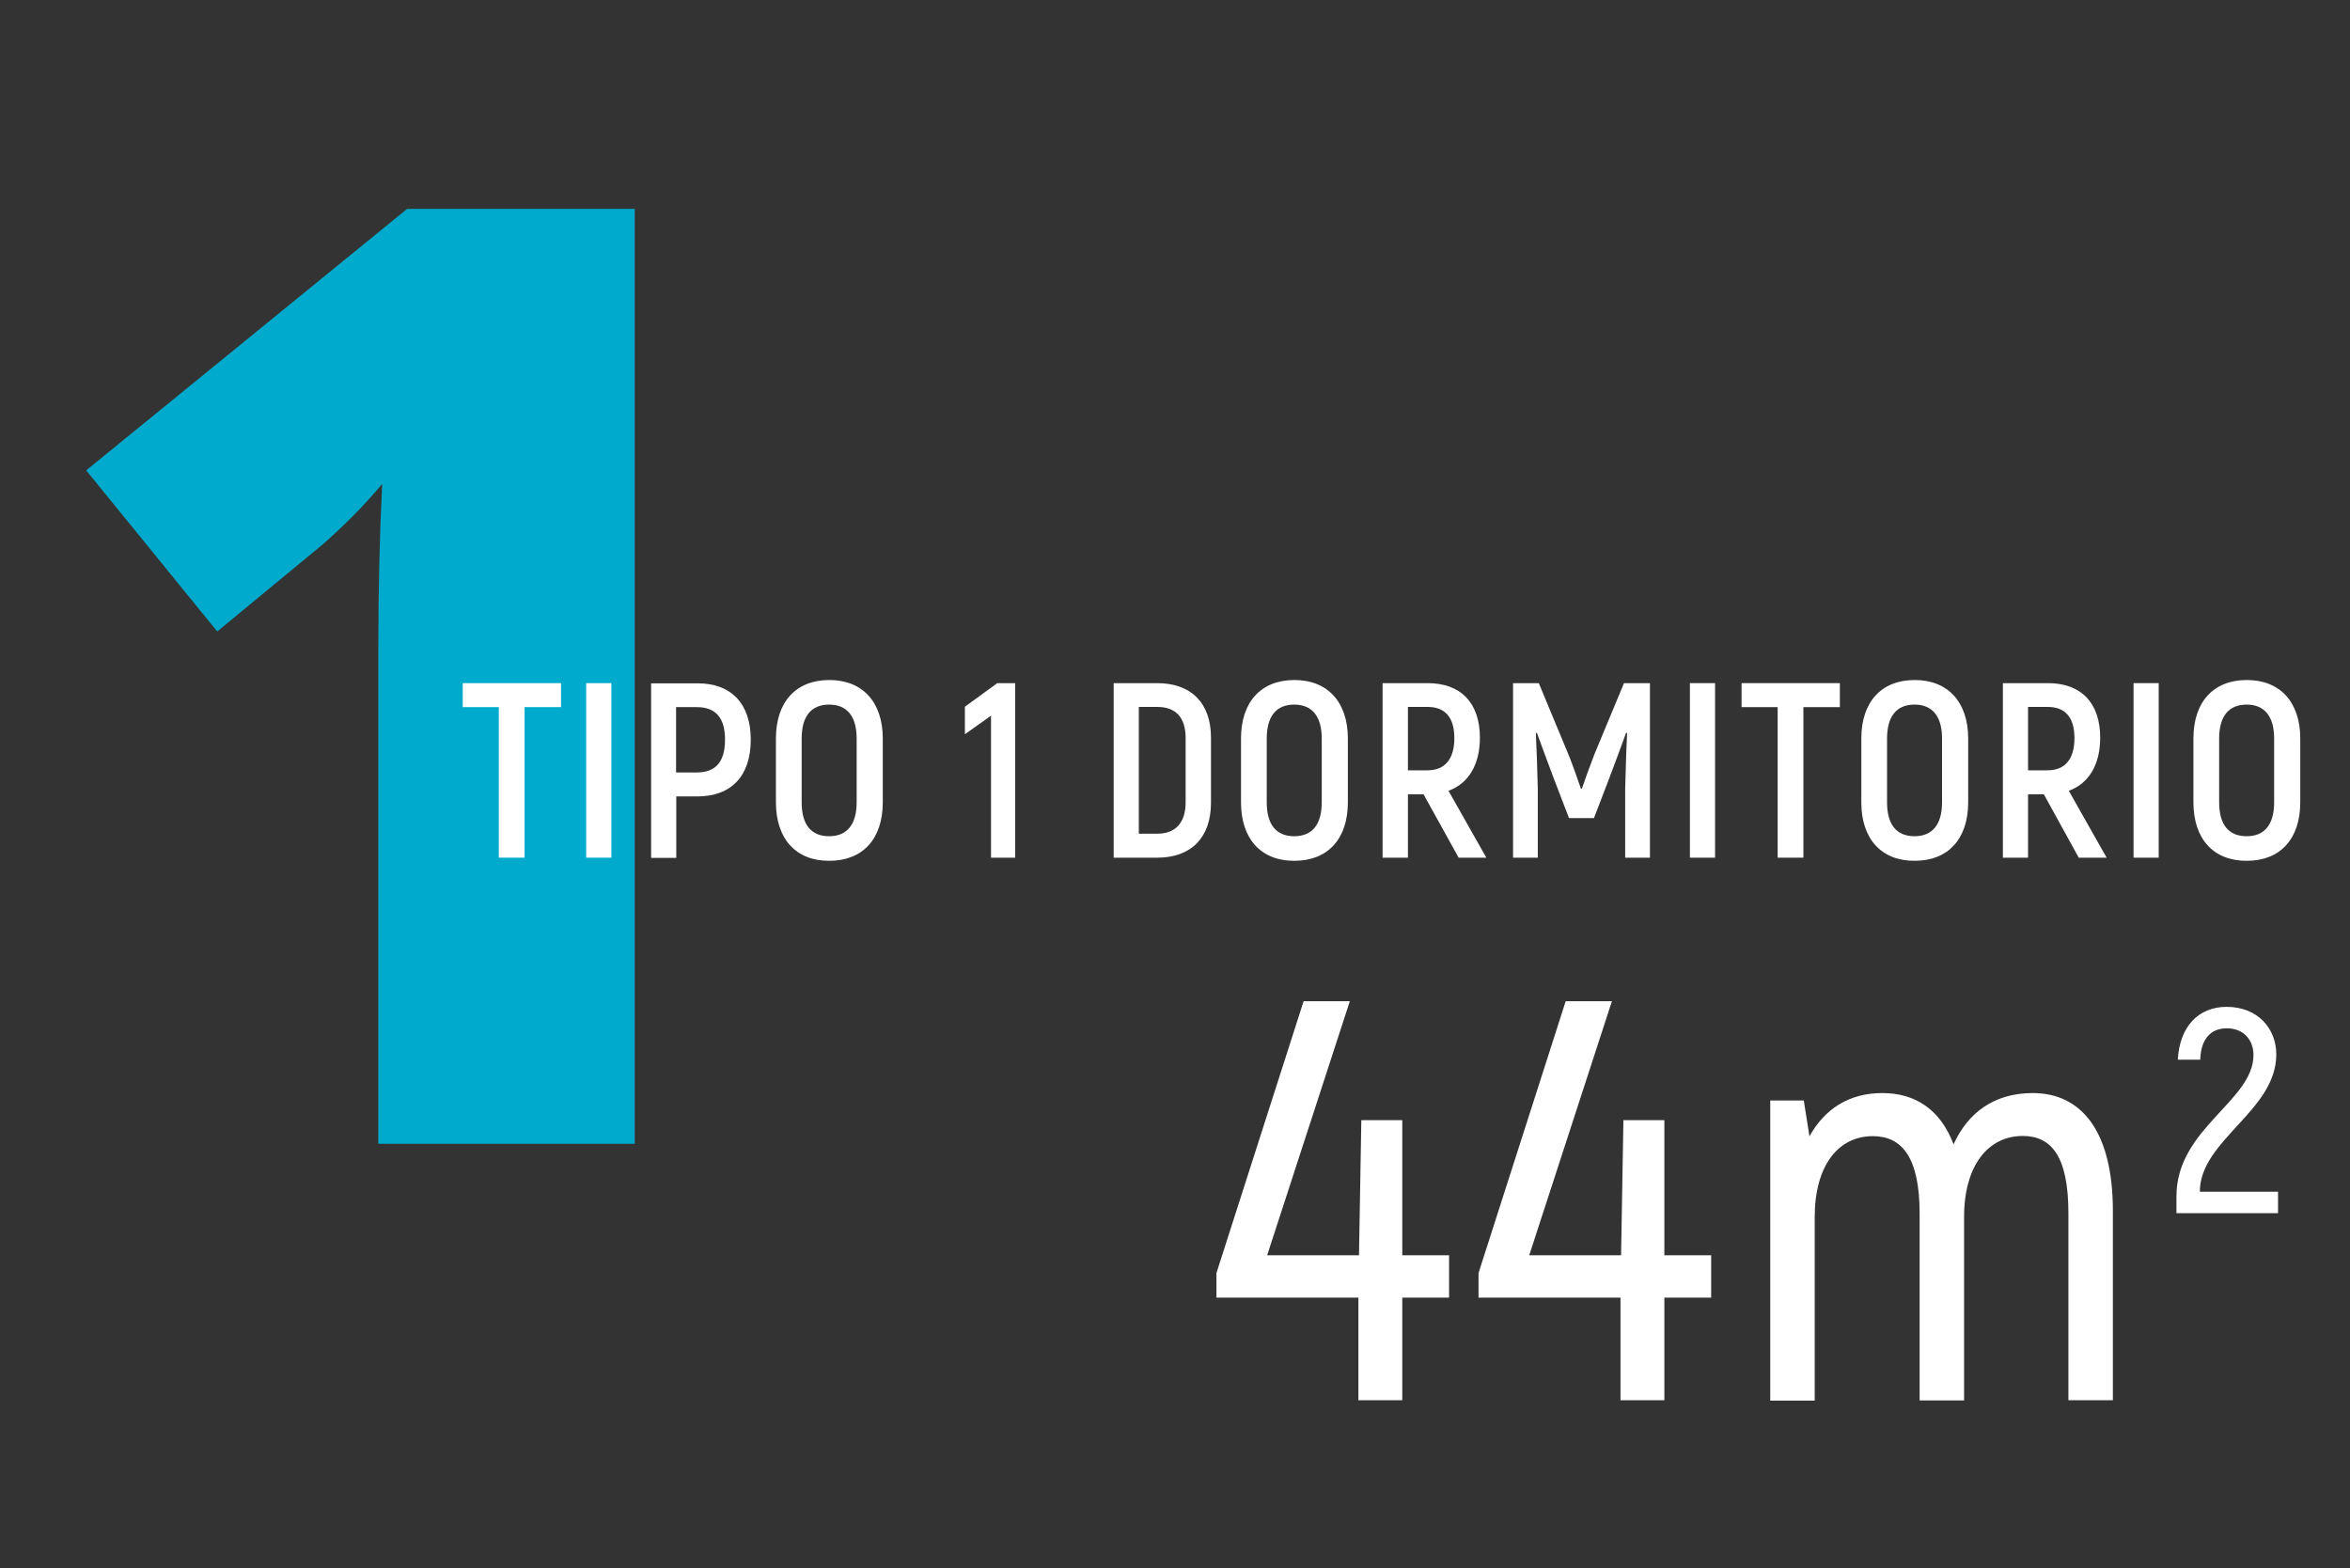 <?xml version="1.0" encoding="utf-8"?>
<!-- Generator: Adobe Illustrator 23.0.0, SVG Export Plug-In . SVG Version: 6.00 Build 0)  -->
<svg version="1.1" id="Capa_1" xmlns="http://www.w3.org/2000/svg" xmlns:xlink="http://www.w3.org/1999/xlink" x="0px" y="0px"
	 viewBox="0 0 120.51 80.42" enable-background="new 0 0 120.51 80.42" xml:space="preserve">
<rect x="0" y="0" width="120.51" height="80.42" fill="#333333" stroke="none"/>
<g>
	<g>
		<path fill="#FFFFFF" d="M74.31,66.54h-2.4v5.26h-2.25v-5.26h-7.28v-1.26l4.47-13.94h2.37l-4.24,13.03h4.71l0.12-6.93h2.1v6.93h2.4
			V66.54z"/>
		<path fill="#FFFFFF" d="M87.75,66.54h-2.4v5.26H83.1v-5.26h-7.28v-1.26l4.47-13.94h2.37l-4.24,13.03h4.71l0.12-6.93h2.1v6.93h2.4
			V66.54z"/>
		<path fill="#FFFFFF" d="M108.35,62.1v9.7h-2.28v-9.58c0-2.89-0.85-3.97-2.34-3.97c-1.78,0-3.01,1.52-3.01,4.15v9.41h-2.28v-9.58
			c0-2.89-0.91-3.97-2.4-3.97c-1.78,0-2.98,1.52-2.98,4.15v9.41h-2.28V56.43h1.72l0.29,1.84c0.76-1.37,1.99-2.22,3.74-2.22
			c1.69,0,2.98,0.85,3.65,2.63c0.73-1.61,2.07-2.63,4.06-2.63C106.74,56.05,108.35,58.01,108.35,62.1z"/>
		<path fill="#FFFFFF" d="M111.61,61.34c0-3.48,3.95-4.88,3.95-7.24c0-0.76-0.49-1.37-1.37-1.37c-0.82,0-1.33,0.55-1.36,1.61h-1.15
			c0.09-1.67,1.03-2.71,2.5-2.71c1.62,0,2.55,1.13,2.55,2.44c0,2.9-3.92,4.39-3.92,7.04h4.01v1.1h-5.21V61.34z"/>
	</g>
	<g>
		<path fill="#00AACC" d="M32.54,58.65H19.4V33.27c0-3.08,0.07-5.9,0.2-8.46c-0.81,0.98-1.81,2.01-3.02,3.08l-5.44,4.49l-6.72-8.26
			l16.46-13.41h11.67V58.65z"/>
	</g>
	<g>
		<path fill="#FFFFFF" d="M28.76,36.26H26.9v7.72h-1.32v-7.72h-1.85v-1.23h5.04V36.26z"/>
		<path fill="#FFFFFF" d="M30.06,35.03h1.29v8.95h-1.29V35.03z"/>
		<path fill="#FFFFFF" d="M38.5,37.92c0,1.88-1,2.92-2.75,2.92h-1.07v3.15h-1.29v-8.95h2.37C37.5,35.03,38.5,36.09,38.5,37.92z
			 M37.18,37.92c0-1.1-0.47-1.66-1.45-1.66h-1.06v3.35h1.06C36.7,39.61,37.18,39.07,37.18,37.92z"/>
		<path fill="#FFFFFF" d="M39.79,41.14v-3.27c0-1.87,1.02-3,2.74-3c1.71,0,2.74,1.14,2.74,3v3.27c0,1.87-1.02,3-2.74,3
			C40.81,44.15,39.79,43.01,39.79,41.14z M43.93,41.14v-3.27c0-1.13-0.49-1.74-1.41-1.74c-0.93,0-1.41,0.61-1.41,1.74v3.27
			c0,1.13,0.47,1.74,1.41,1.74C43.44,42.88,43.93,42.27,43.93,41.14z"/>
		<path fill="#FFFFFF" d="M52.06,35.03v8.95h-1.24V36.7l-1.34,0.95v-1.41l1.66-1.21H52.06z"/>
		<path fill="#FFFFFF" d="M57.12,35.03h2.22c1.74,0,2.76,1.02,2.76,2.79v3.35c0,1.78-1.02,2.81-2.75,2.81h-2.24V35.03z M59.35,42.75
			c0.92,0,1.45-0.55,1.45-1.61v-3.3c0-1.05-0.51-1.59-1.45-1.59h-0.95v6.5H59.35z"/>
		<path fill="#FFFFFF" d="M63.64,41.14v-3.27c0-1.87,1.02-3,2.74-3c1.71,0,2.74,1.14,2.74,3v3.27c0,1.87-1.02,3-2.74,3
			C64.66,44.15,63.64,43.01,63.64,41.14z M67.78,41.14v-3.27c0-1.13-0.49-1.74-1.41-1.74c-0.93,0-1.41,0.61-1.41,1.74v3.27
			c0,1.13,0.47,1.74,1.41,1.74C67.3,42.88,67.78,42.27,67.78,41.14z"/>
		<path fill="#FFFFFF" d="M73,40.73H72.2v3.25H70.9v-8.95h2.31c1.71,0,2.68,1.02,2.68,2.8c0,1.39-0.59,2.35-1.61,2.72l1.94,3.43
			H74.8L73,40.73z M72.2,39.5h1c0.91,0,1.38-0.59,1.38-1.65s-0.47-1.6-1.37-1.6H72.2V39.5z"/>
		<path fill="#FFFFFF" d="M84.61,35.03v8.95h-1.27v-3.49c0.03-1.02,0.05-1.96,0.1-2.89l-0.05-0.03c-0.26,0.72-0.56,1.53-0.87,2.35
			l-0.78,2.03h-1.28l-0.78-2.03c-0.31-0.82-0.61-1.64-0.87-2.35l-0.05,0.03c0.04,0.93,0.08,1.87,0.1,2.89v3.49h-1.27v-8.95h1.32
			l1.51,3.63c0.21,0.51,0.51,1.37,0.65,1.78h0.05c0.14-0.41,0.45-1.27,0.65-1.78l1.51-3.63H84.61z"/>
		<path fill="#FFFFFF" d="M86.66,35.03h1.29v8.95h-1.29V35.03z"/>
		<path fill="#FFFFFF" d="M94.35,36.26h-1.87v7.72h-1.32v-7.72h-1.85v-1.23h5.04V36.26z"/>
		<path fill="#FFFFFF" d="M95.45,41.14v-3.27c0-1.87,1.02-3,2.74-3c1.71,0,2.74,1.14,2.74,3v3.27c0,1.87-1.02,3-2.74,3
			C96.47,44.15,95.45,43.01,95.45,41.14z M99.59,41.14v-3.27c0-1.13-0.49-1.74-1.41-1.74c-0.93,0-1.41,0.61-1.41,1.74v3.27
			c0,1.13,0.47,1.74,1.41,1.74C99.1,42.88,99.59,42.27,99.59,41.14z"/>
		<path fill="#FFFFFF" d="M104.81,40.73H104v3.25h-1.29v-8.95h2.31c1.71,0,2.68,1.02,2.68,2.8c0,1.39-0.59,2.35-1.61,2.72l1.94,3.43
			h-1.43L104.81,40.73z M104,39.5h1c0.91,0,1.38-0.59,1.38-1.65s-0.47-1.6-1.37-1.6H104V39.5z"/>
		<path fill="#FFFFFF" d="M109.41,35.03h1.29v8.95h-1.29V35.03z"/>
		<path fill="#FFFFFF" d="M112.48,41.14v-3.27c0-1.87,1.02-3,2.74-3c1.71,0,2.74,1.14,2.74,3v3.27c0,1.87-1.02,3-2.74,3
			C113.5,44.15,112.48,43.01,112.48,41.14z M116.62,41.14v-3.27c0-1.13-0.49-1.74-1.41-1.74c-0.93,0-1.41,0.61-1.41,1.74v3.27
			c0,1.13,0.47,1.74,1.41,1.74C116.14,42.88,116.62,42.27,116.62,41.14z"/>
	</g>
</g>
<g>
</g>
<g>
</g>
<g>
</g>
<g>
</g>
<g>
</g>
<g>
</g>
<g>
</g>
<g>
</g>
<g>
</g>
<g>
</g>
<g>
</g>
<g>
</g>
<g>
</g>
<g>
</g>
<g>
</g>
</svg>
